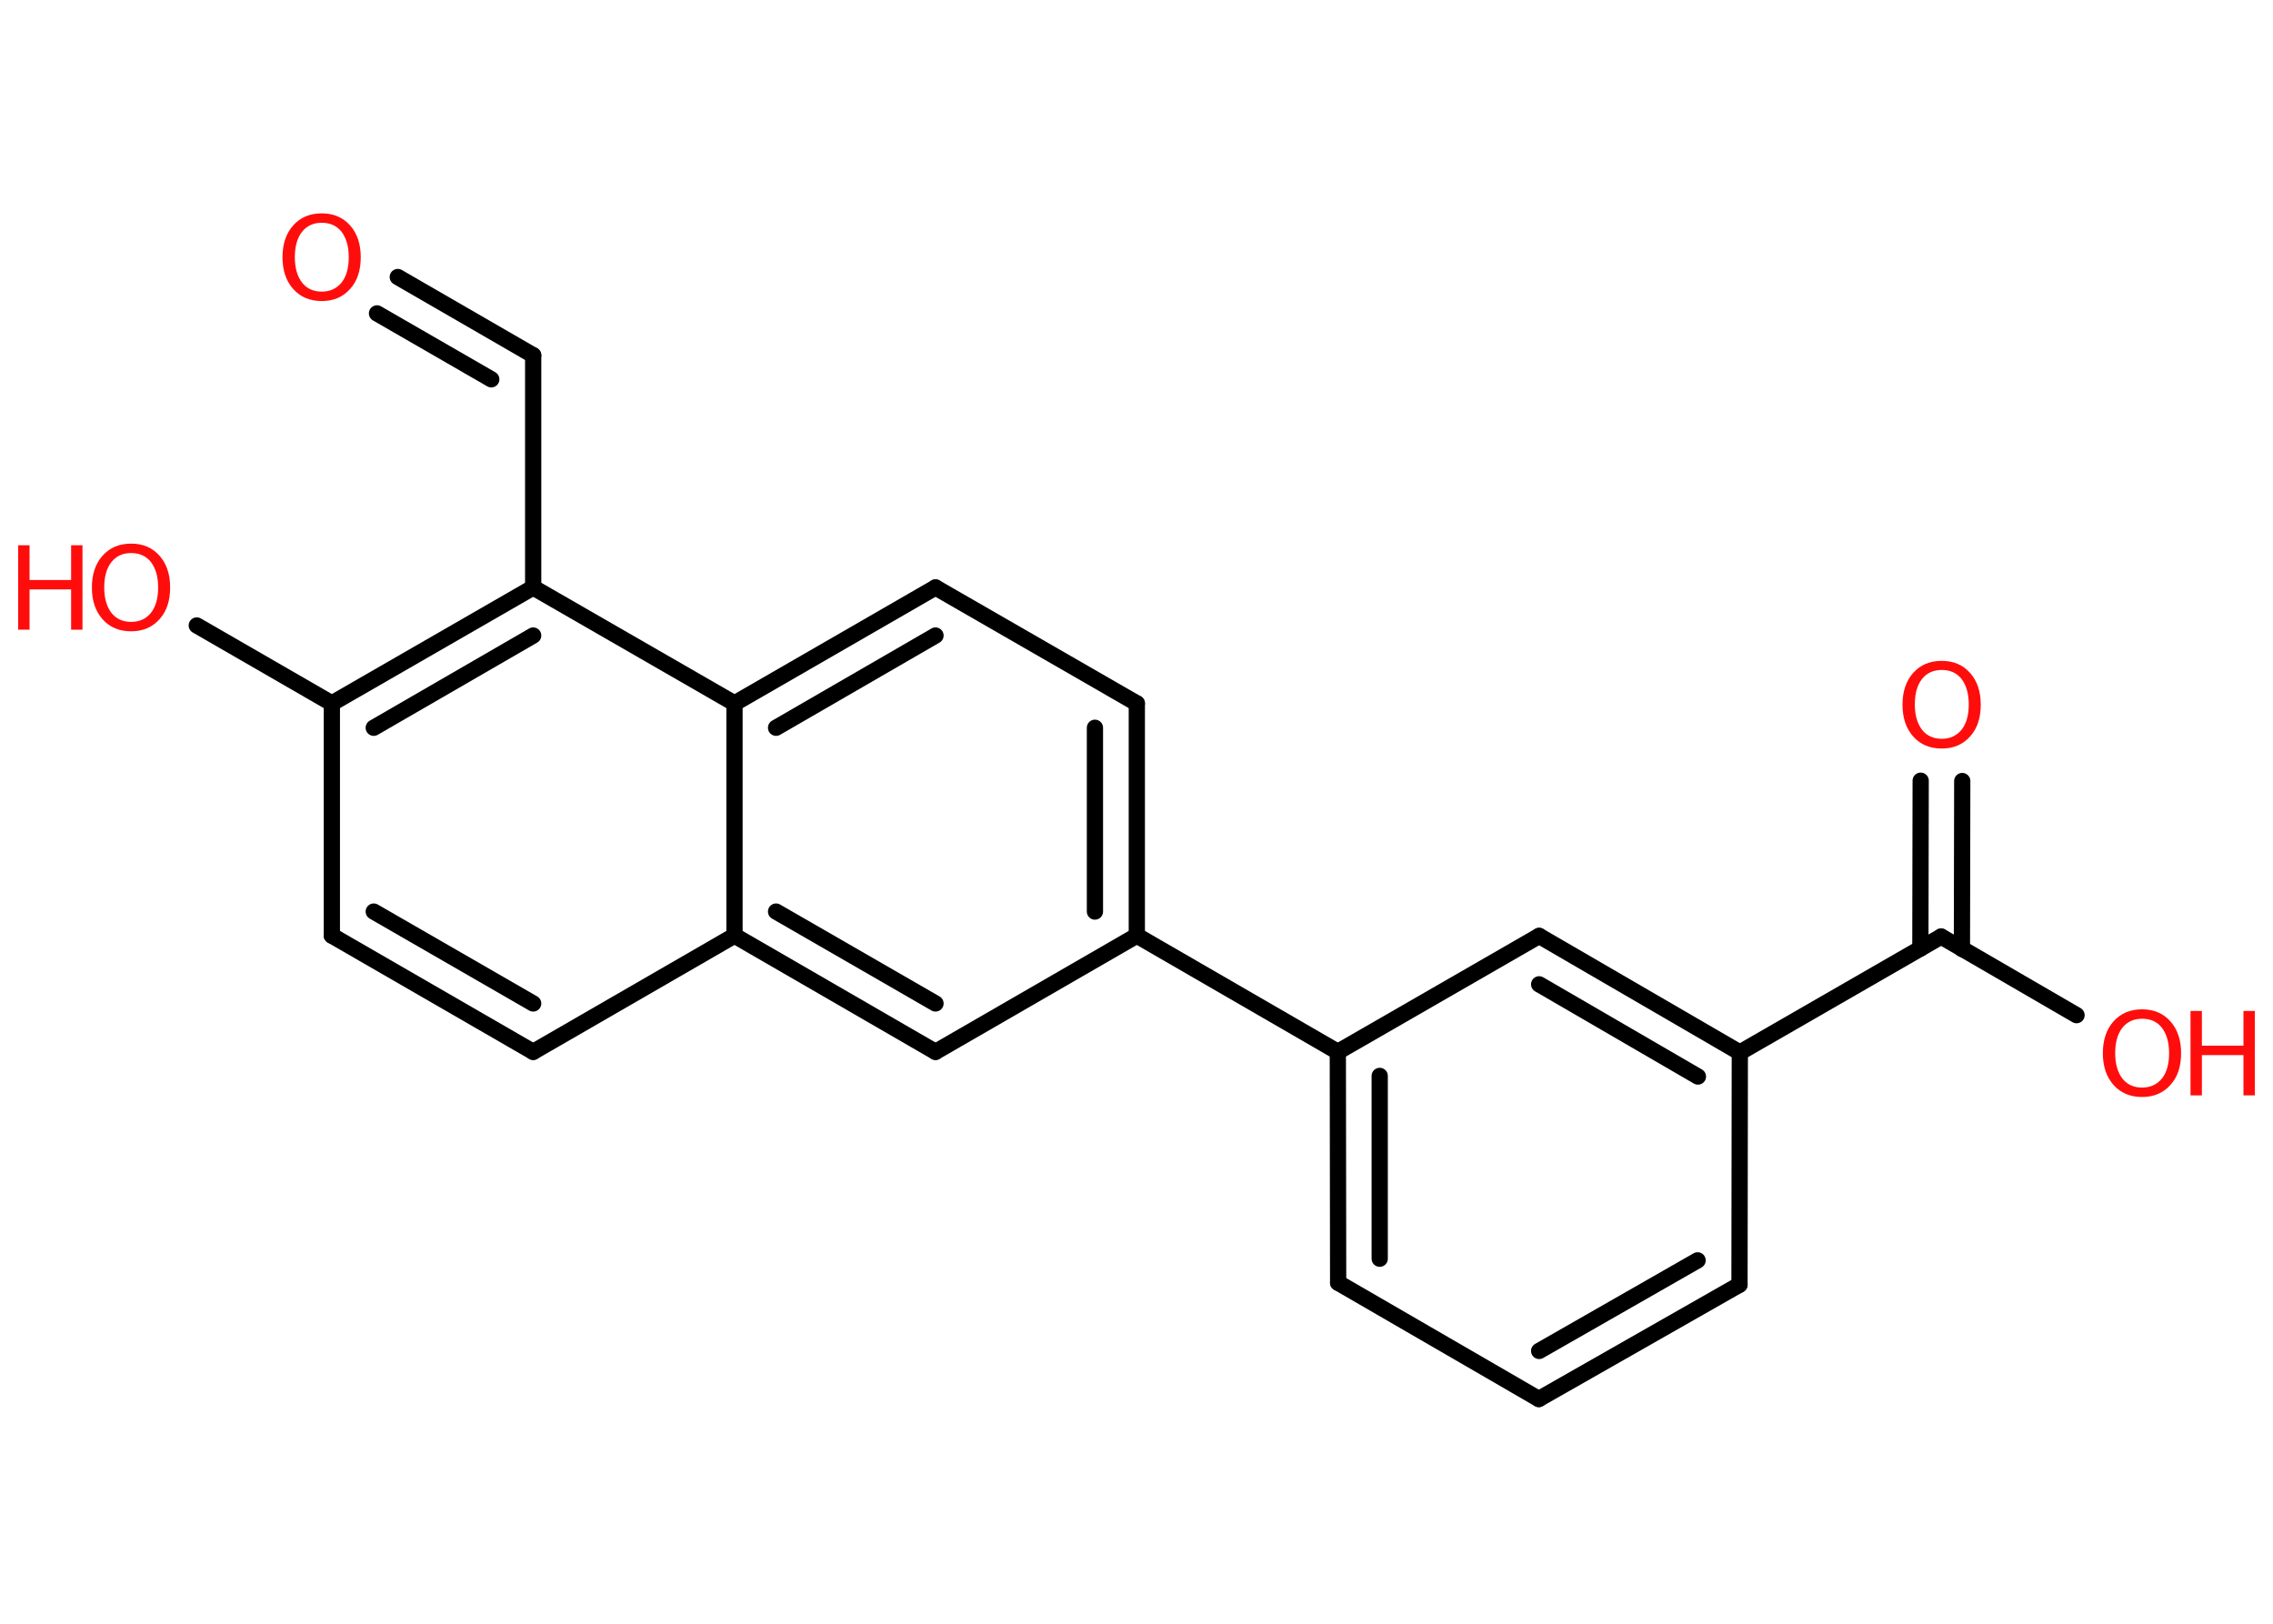 <?xml version='1.0' encoding='UTF-8'?>
<!DOCTYPE svg PUBLIC "-//W3C//DTD SVG 1.1//EN" "http://www.w3.org/Graphics/SVG/1.1/DTD/svg11.dtd">
<svg version='1.2' xmlns='http://www.w3.org/2000/svg' xmlns:xlink='http://www.w3.org/1999/xlink' width='70.0mm' height='50.0mm' viewBox='0 0 70.0 50.0'>
  <desc>Generated by the Chemistry Development Kit (http://github.com/cdk)</desc>
  <g stroke-linecap='round' stroke-linejoin='round' stroke='#000000' stroke-width='.5' fill='#FF0D0D'>
    <rect x='.0' y='.0' width='70.0' height='50.0' fill='#FFFFFF' stroke='none'/>
    <g id='mol1' class='mol'>
      <g id='mol1bnd1' class='bond'>
        <line x1='16.42' y1='10.94' x2='12.25' y2='8.53'/>
        <line x1='15.13' y1='11.68' x2='11.61' y2='9.65'/>
      </g>
      <line id='mol1bnd2' class='bond' x1='16.42' y1='10.94' x2='16.42' y2='18.09'/>
      <g id='mol1bnd3' class='bond'>
        <line x1='16.42' y1='18.09' x2='10.22' y2='21.66'/>
        <line x1='16.42' y1='19.57' x2='11.51' y2='22.41'/>
      </g>
      <line id='mol1bnd4' class='bond' x1='10.22' y1='21.66' x2='6.06' y2='19.26'/>
      <line id='mol1bnd5' class='bond' x1='10.22' y1='21.66' x2='10.22' y2='28.81'/>
      <g id='mol1bnd6' class='bond'>
        <line x1='10.22' y1='28.81' x2='16.42' y2='32.39'/>
        <line x1='11.51' y1='28.07' x2='16.42' y2='30.9'/>
      </g>
      <line id='mol1bnd7' class='bond' x1='16.42' y1='32.39' x2='22.62' y2='28.81'/>
      <g id='mol1bnd8' class='bond'>
        <line x1='22.62' y1='28.81' x2='28.81' y2='32.39'/>
        <line x1='23.9' y1='28.07' x2='28.81' y2='30.9'/>
      </g>
      <line id='mol1bnd9' class='bond' x1='28.81' y1='32.39' x2='35.01' y2='28.81'/>
      <line id='mol1bnd10' class='bond' x1='35.01' y1='28.81' x2='41.2' y2='32.39'/>
      <g id='mol1bnd11' class='bond'>
        <line x1='41.2' y1='32.39' x2='41.21' y2='39.5'/>
        <line x1='42.49' y1='33.13' x2='42.49' y2='38.76'/>
      </g>
      <line id='mol1bnd12' class='bond' x1='41.21' y1='39.5' x2='47.39' y2='43.08'/>
      <g id='mol1bnd13' class='bond'>
        <line x1='47.39' y1='43.08' x2='53.57' y2='39.56'/>
        <line x1='47.4' y1='41.6' x2='52.28' y2='38.81'/>
      </g>
      <line id='mol1bnd14' class='bond' x1='53.57' y1='39.56' x2='53.58' y2='32.41'/>
      <line id='mol1bnd15' class='bond' x1='53.58' y1='32.41' x2='59.78' y2='28.84'/>
      <g id='mol1bnd16' class='bond'>
        <line x1='59.14' y1='29.21' x2='59.15' y2='24.04'/>
        <line x1='60.42' y1='29.22' x2='60.43' y2='24.05'/>
      </g>
      <line id='mol1bnd17' class='bond' x1='59.78' y1='28.84' x2='63.95' y2='31.26'/>
      <g id='mol1bnd18' class='bond'>
        <line x1='53.58' y1='32.41' x2='47.4' y2='28.82'/>
        <line x1='52.29' y1='33.15' x2='47.4' y2='30.31'/>
      </g>
      <line id='mol1bnd19' class='bond' x1='41.2' y1='32.39' x2='47.4' y2='28.82'/>
      <g id='mol1bnd20' class='bond'>
        <line x1='35.01' y1='28.81' x2='35.01' y2='21.66'/>
        <line x1='33.72' y1='28.07' x2='33.72' y2='22.41'/>
      </g>
      <line id='mol1bnd21' class='bond' x1='35.01' y1='21.66' x2='28.81' y2='18.09'/>
      <g id='mol1bnd22' class='bond'>
        <line x1='28.81' y1='18.09' x2='22.62' y2='21.66'/>
        <line x1='28.81' y1='19.57' x2='23.9' y2='22.41'/>
      </g>
      <line id='mol1bnd23' class='bond' x1='16.42' y1='18.09' x2='22.62' y2='21.66'/>
      <line id='mol1bnd24' class='bond' x1='22.62' y1='28.81' x2='22.62' y2='21.66'/>
      <path id='mol1atm1' class='atom' d='M9.91 6.86q-.39 .0 -.61 .28q-.22 .28 -.22 .78q.0 .49 .22 .78q.22 .28 .61 .28q.38 .0 .61 -.28q.22 -.28 .22 -.78q.0 -.49 -.22 -.78q-.22 -.28 -.61 -.28zM9.91 6.57q.54 .0 .87 .37q.33 .37 .33 .98q.0 .62 -.33 .98q-.33 .37 -.87 .37q-.55 .0 -.88 -.37q-.33 -.37 -.33 -.98q.0 -.61 .33 -.98q.33 -.37 .88 -.37z' stroke='none'/>
      <g id='mol1atm5' class='atom'>
        <path d='M4.04 17.03q-.39 .0 -.61 .28q-.22 .28 -.22 .78q.0 .49 .22 .78q.22 .28 .61 .28q.38 .0 .61 -.28q.22 -.28 .22 -.78q.0 -.49 -.22 -.78q-.22 -.28 -.61 -.28zM4.04 16.74q.54 .0 .87 .37q.33 .37 .33 .98q.0 .62 -.33 .98q-.33 .37 -.87 .37q-.55 .0 -.88 -.37q-.33 -.37 -.33 -.98q.0 -.61 .33 -.98q.33 -.37 .88 -.37z' stroke='none'/>
        <path d='M.56 16.79h.35v1.07h1.28v-1.07h.35v2.6h-.35v-1.24h-1.28v1.24h-.35v-2.6z' stroke='none'/>
      </g>
      <path id='mol1atm17' class='atom' d='M59.8 20.63q-.39 .0 -.61 .28q-.22 .28 -.22 .78q.0 .49 .22 .78q.22 .28 .61 .28q.38 .0 .61 -.28q.22 -.28 .22 -.78q.0 -.49 -.22 -.78q-.22 -.28 -.61 -.28zM59.8 20.35q.54 .0 .87 .37q.33 .37 .33 .98q.0 .62 -.33 .98q-.33 .37 -.87 .37q-.55 .0 -.88 -.37q-.33 -.37 -.33 -.98q.0 -.61 .33 -.98q.33 -.37 .88 -.37z' stroke='none'/>
      <g id='mol1atm18' class='atom'>
        <path d='M65.97 31.37q-.39 .0 -.61 .28q-.22 .28 -.22 .78q.0 .49 .22 .78q.22 .28 .61 .28q.38 .0 .61 -.28q.22 -.28 .22 -.78q.0 -.49 -.22 -.78q-.22 -.28 -.61 -.28zM65.97 31.08q.54 .0 .87 .37q.33 .37 .33 .98q.0 .62 -.33 .98q-.33 .37 -.87 .37q-.55 .0 -.88 -.37q-.33 -.37 -.33 -.98q.0 -.61 .33 -.98q.33 -.37 .88 -.37z' stroke='none'/>
        <path d='M67.46 31.13h.35v1.07h1.28v-1.07h.35v2.6h-.35v-1.24h-1.28v1.24h-.35v-2.6z' stroke='none'/>
      </g>
    </g>
  </g>
</svg>
